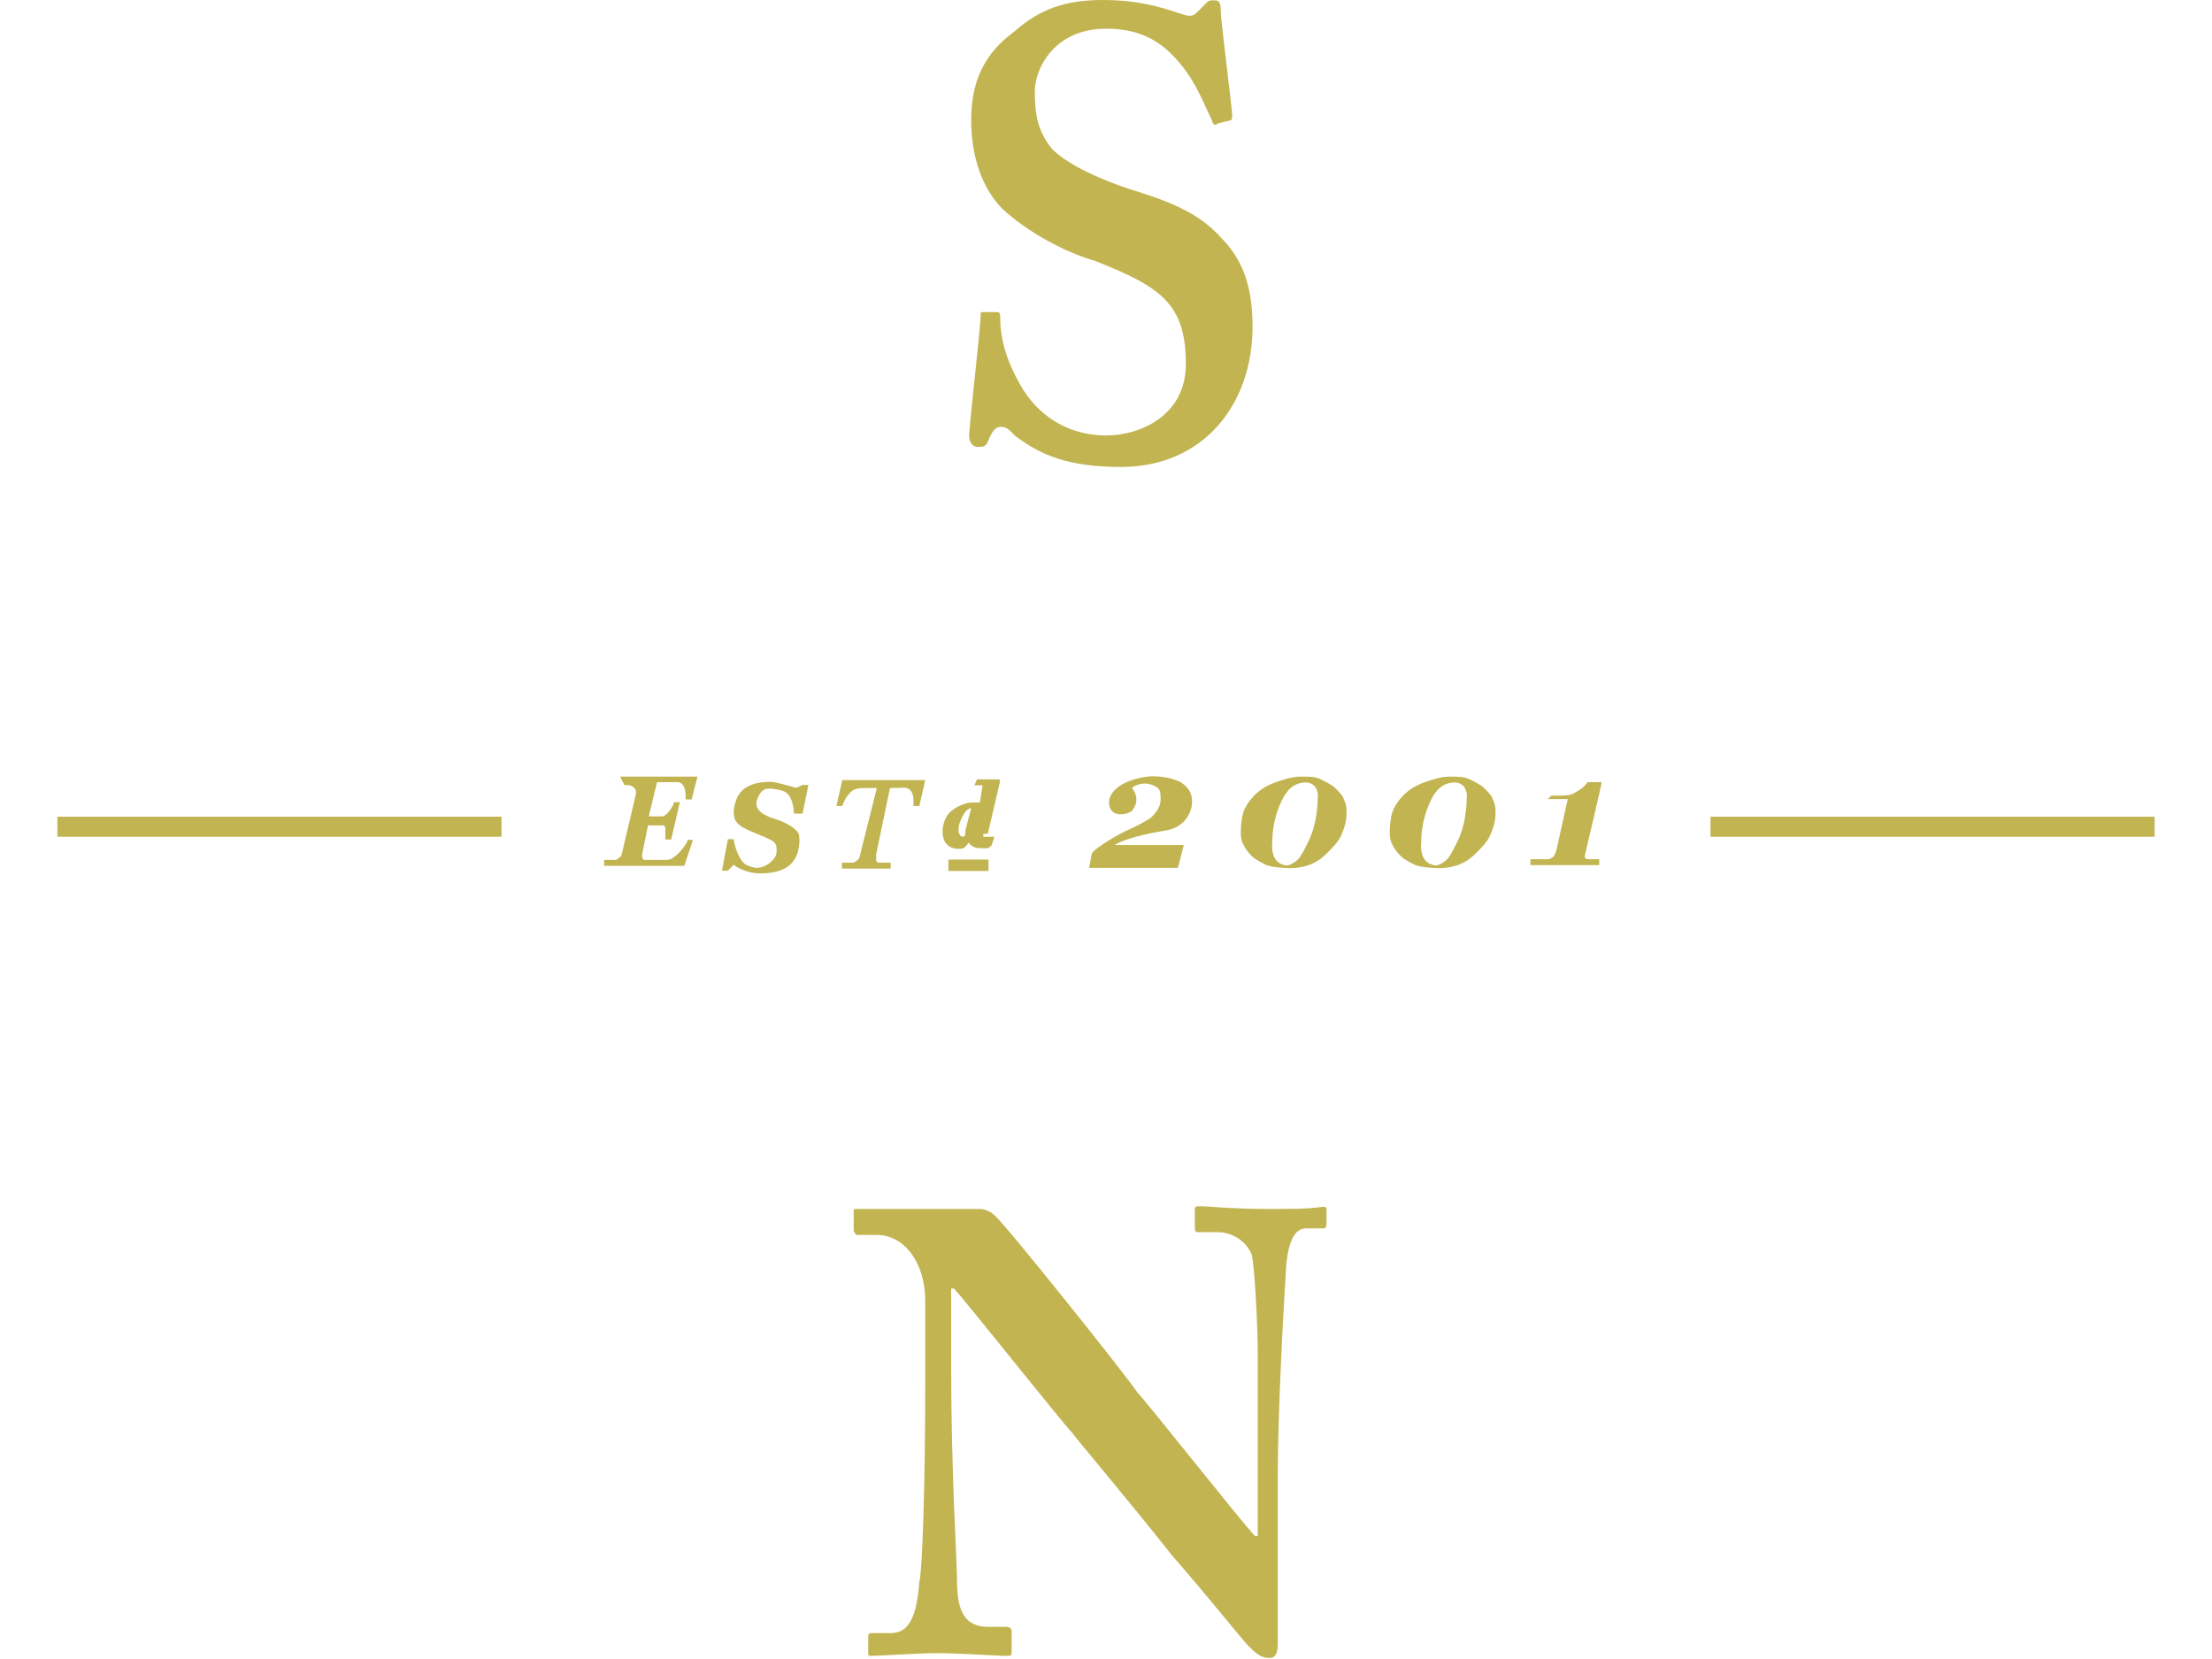 <?xml version="1.0" encoding="utf-8"?>
<!-- Generator: Adobe Illustrator 18.1.0, SVG Export Plug-In . SVG Version: 6.00 Build 0)  -->
<!DOCTYPE svg PUBLIC "-//W3C//DTD SVG 1.1//EN" "http://www.w3.org/Graphics/SVG/1.1/DTD/svg11.dtd">
<svg version="1.1" id="Layer_1" xmlns="http://www.w3.org/2000/svg" xmlns:xlink="http://www.w3.org/1999/xlink" x="0px" y="0px"
	 viewBox="0 0 640 480" enable-background="new 0 0 640 480" xml:space="preserve">
<g>
	<path fill="#C2B450" d="M320,126c-9.1,0-18.2-4.1-24-13.3c-5-8.3-6.6-14.9-6.6-20.7c0-0.8,0-1.7-0.8-1.7h-4.1c-0.8,0-0.8,0-0.8,1.7
		c0,2.5-3.3,31.5-3.3,34c0,1.7,0.8,3.3,2.5,3.3c1.7,0,2.5,0,3.3-2.5c0.8-1.7,1.7-3.3,3.3-3.3c1.7,0,2.5,0.8,4.1,2.5
		c7.5,5.8,15.8,9.1,30.7,9.1c24,0,38.1-18.2,38.1-40.6c0-12.4-3.3-19.9-9.1-25.7c-6.6-7.5-15.8-10.8-26.5-14.1
		c-7.5-2.5-17.4-6.6-22.4-11.6c-4.1-5-5-9.9-5-16.6S305.1,8.3,320,8.3c8.3,0,14.1,2.5,19.1,7.5c6.6,6.6,9.1,14.1,11.6,19.1
		c0,0.8,0.8,1.7,1.7,0.8l3.3-0.8c0.8,0,0.8-0.8,0.8-1.7c0-1.7-3.3-27.4-3.3-29.8c0-1.7,0-3.3-1.7-3.3c-1.7,0-1.7,0-2.5,0.8l-2.5,2.5
		c-0.8,0.8-1.7,1.7-4.1,0.8C339.1,3.3,331.6,0,319.2,0c-10.8,0-18.2,2.5-25.7,9.1C284.4,15.8,281,24,281,34.8s3.3,19.9,9.1,25.7
		c9.1,8.3,20.7,13.3,26.5,14.9c19.1,7.5,26.5,12.4,26.5,29.8C343.2,120.2,329.9,126,320,126z"/>
	<path fill="#C2B450" d="M382.4,349.2c-2.5,0.3-3.5,0.6-14.3,0.6c-12.4,0-18.2-0.8-20.7-0.8c-1.7,0-1.7,0-1.7,1.7v4.1
		c0,0.8,0,1.7,0.8,1.7h5.8c4.1,0,8.3,2.5,9.9,6.6c0.8,3.3,1.7,20.7,1.7,28.2c0,9.1,0,18.2,0,34v19.1h-0.8c-3.3-3.3-31.5-39-34-41.5
		c-3.3-5-39-49.7-41.5-51.4c-0.8-0.8-2.5-1.7-4.1-1.7c-0.8,0-2.5,0-5,0c-2.5,0-5,0-8.3,0c-8.3,0-13.3,0-16.6,0c-3.3,0-5,0-5.8,0
		s-0.8,0-0.8,0.8v5c0,0.8,0,0.8,0.8,1.7h5.8c8.3,0,14.1,8.3,14.1,19.1v23.2c0,29-0.8,54.7-1.7,58c-0.8,10.8-3.3,14.9-8.3,14.9H252
		c-0.8,0-0.8,0.8-0.8,0.8v4.1c0,1.7,0,1.7,0.8,1.7c1.7,0,14.1-0.8,19.1-0.8c6.6,0,17.4,0.8,19.9,0.8c1.7,0,1.7,0,1.7-1.7v-5
		c0-0.8,0-1.7-1.7-1.7h-5c-6.6,0-9.1-4.1-9.1-13.3c0-5.8-1.7-30.7-1.7-62.2v-22.4h0.8c2.5,2.5,31.5,39,34,41.5
		c2.5,3.3,16.6,19.9,29,35.6c11.6,13.3,20.7,24.9,22.4,26.5c1.7,1.7,3.3,3.3,5.8,3.3c2.5,0,2.5-2.5,2.5-5v-48.1
		c0-18.2,1.7-48.9,2.5-61.3c0.8-6.6,2.5-9.9,5.8-9.9h5c0.8,0,0.8-0.8,0.8-1.7v-4.1C383.8,349.8,384,349,382.4,349.2z"/>
	<path fill="#C2B450" d="M180.7,227.2c2.9-0.4,3.3,1.7,3.3,1.7s0,0,0,0.8l-4.1,17.4c0,0.8-1.7,1.7-1.7,1.7s-0.8,0-1.7,0
		c-0.8,0-0.8,0-1.7,0v1.7h23.2l2.5-7.5H199c0,0.8-3.3,5.5-5.8,5.8c-0.8,0-1.7,0-4.1,0c-1.7,0-2.5,0-2.5,0c-0.8,0-0.8-0.8-0.8-1.7
		l1.7-8.3h2.5c0.8,0,0.8,0,1.7,0c0.8,0,0.8,0.8,0.8,0.8v0.8c0,0.8,0,0.8,0,1.7v0.8h1.7l2.5-10.8h-1.7c0,0.8-1.9,3.9-3.3,4.1
		c-0.8,0-0.8,0-2.5,0h-1.5l2.4-9.9h2.4c0.8,0,0.8,0,1.7,0c0.8,0,0.8,0,1.7,0c2.5,0,2.5,3.3,2.5,5h1.7l1.7-6.6h-22.4L180.7,227.2z"/>
	<path fill="#C2B450" d="M231.3,243.7c0-1.7,0-2.5-0.8-3.3c-0.8-0.8-2.3-2.1-5.8-3.3c-1.7-0.5-6.4-2-5.8-5c0-0.8,0.8-2.5,1.7-3.3
		c0.8-0.8,2.7-0.9,5.8,0c3.1,0.9,3.3,5.8,3.3,6.6h2.5l1.7-8.3h-1.7l-1.7,0.8c-0.8,0-5.8-1.7-7.5-1.7s-8,0-9.9,5
		c-0.4,1.1-0.8,2.5-0.8,3.3c0,0.8,0,2.5,0.8,3.3c1.5,2.4,8.3,3.9,10.8,5.8c0.8,0.8,0.8,1.7,0.8,2.5c0,1.7-0.8,2.5-1.7,3.3
		c-0.8,0.8-2.5,1.7-4.1,1.7c-0.8,0-3-0.6-3.8-1.5c-1.9-2-2.8-6-2.8-6.8h-1.7l-1.7,9.1h1.7l1.7-1.7c0.8,0.8,4.1,2.5,7.5,2.5
		C229.9,252.8,231,247.2,231.3,243.7z"/>
	<path fill="#C2B450" d="M246.9,228.6c1-0.6,2.6-0.6,3.4-0.6c0.8,0,0.8,0,1.7,0c0.8,0,0.8,0,1.7,0l-5,19.9c0,0.8-1.7,1.7-1.7,1.7
		s-0.8,0-1.7,0c-0.8,0-0.8,0-1.7,0v1.7h14.1v-1.7c0,0-0.8,0-1.7,0c-0.8,0-0.8,0-1.7,0c0,0-0.8,0-0.8-0.8v-0.8l0,0c0,0,0,0,0-0.8
		l4-19.2c0,0,3.4-0.1,4.3-0.1c0,0,2.4-0.1,2.5,3.6c0,0.8,0,0.8,0,1.7h1.7l1.7-7.5h-24l-1.7,7.5h1.7
		C243.7,233,244.9,229.8,246.9,228.6z"/>
	<path fill="#C2B450" d="M286,240.4l3.3-14.1v-0.8h-6.6l0,0l-0.8,1.7h0.8h0.8h0.8l0,0l0,0l0,0l0,0l-0.8,5h-0.8c-0.8,0-0.8,0-1.7,0
		c-0.8,0-3.6,0.6-5.8,2.5c-2.2,1.8-2.5,5-2.5,5.8c0,5.6,4.8,5.2,5.8,5c1-0.3,1.7-1.7,1.7-1.7l0,0l0.8,0.8c0.7,0.6,1.7,0.8,2.5,0.8
		c0.8,0,1.7,0,1.7,0c0.8,0,0.8,0,1.7-0.8l0,0l0.8-2.5h-0.8c0,0,0,0-0.8,0h-0.8c-0.8,0-0.8,0-0.8,0s0,0,0-0.8
		C286,241.2,286,241.2,286,240.4L286,240.4z M278.5,242.1C277.7,242,278.5,242.1,278.5,242.1c-1.4-0.3-1.4-2.6-0.8-4.1
		c1.7-4.6,3.3-4.1,3.3-4.1l0,0l0,0l0,0c0,0-1.6,5.8-1.7,6.6C279.3,241.2,279.4,242.1,278.5,242.1z"/>
	<path fill="#C2B450" d="M336.6,240.4c7.2-0.9,8.3-6.6,8.3-8.3c0-2.5-0.8-4.1-3.3-5.8c-2.2-1.1-5-1.7-8.3-1.7c-1.7,0-9,1-11.6,5
		c-1.4,2.1-0.8,4.1,0,5c1.5,1.8,5,0.8,5.8,0c2.9-3.5,0-6.6,0-6.6c0.3-0.4,3.8-2.7,7.5,0c0.8,0.8,0.8,1.7,0.8,3.3
		c0,2.5-1.7,4.1-2.5,5c-0.8,0.8-4.3,2.7-7.5,4.1c-4.4,2.1-9.9,5.8-9.9,6.6l-0.8,4.1h25.7l1.7-6.6h-19.9l0,0
		C323.3,243.7,328.2,241.8,336.6,240.4z"/>
	<path fill="#C2B450" d="M429.4,228c-0.8-0.8-2.5-1.7-4.1-2.5c-1.7-0.8-3.3-0.8-5.8-0.8c-2.5,0-5,0.8-7.5,1.7
		c-5.8,2.1-8,6.1-8.8,7.7c-0.8,1.7-1.1,4.7-1.1,6.3s0,2.5,0.8,4.1s1.7,2.5,2.5,3.3c0.8,0.8,2.5,1.7,4.1,2.5c1.4,0.5,3.3,0.7,5,0.8
		c7.2,0.6,10.8-2.5,12.4-4.1c1.7-1.7,3.3-3.3,4.1-5c0.8-1.7,1.7-4.1,1.7-6.6c0-1.7,0-2.5-0.8-4.1C431.7,230.3,430.8,229.4,429.4,228
		z M421.1,244.6c-0.8,1.7-1.7,3.3-2.5,4.1c-0.8,0.8-2.5,1.8-3.3,1.7c-3-0.4-4.4-2.7-4.1-6.6c0-1.7,0.1-6.4,2.5-11.6
		c0.8-1.7,2.4-5.4,6.6-5.8c3.9-0.3,4.2,3.3,4.1,4.1C424.2,239.1,422,242.9,421.1,244.6z"/>
	<path fill="#C2B450" d="M463.4,226.3h-4.1c0,0-0.7,1.6-4.1,3.3c-0.8,0.8-6.3,0.6-6.3,0.6l-1.1,1l5.8,0l-3.3,14.9
		c0,0-0.4,1.1-0.8,1.7c0,0-0.8,0.8-1.7,0.8c0,0-0.8,0-2.5,0c-0.8,0-1.7,0-2.5,0v1.7h19.9v-1.7c-0.8,0-0.8,0-2.5,0
		c-0.8,0-1.7,0-1.7-0.8C458.4,247.9,463.4,227.2,463.4,226.3z"/>
	<rect x="16.6" y="236.3" fill="#C2B450" width="128.5" height="5.8"/>
	<rect x="494.9" y="236.3" fill="#C2B450" width="128.5" height="5.8"/>
	<rect x="274.4" y="248.7" fill="#C2B450" width="11.6" height="3.3"/>
</g>
<path fill="#C2B450" d="M386.3,228c-0.8-0.8-2.5-1.7-4.1-2.5c-1.7-0.8-3.3-0.8-5.8-0.8c-2.5,0-5,0.8-7.5,1.7c-5.8,2.1-8,6.1-8.8,7.7
	c-0.8,1.7-1.1,4.7-1.1,6.3s0,2.5,0.8,4.1s1.7,2.5,2.5,3.3c0.8,0.8,2.5,1.7,4.1,2.5c1.4,0.5,3.3,0.7,5,0.8c7.2,0.6,10.8-2.5,12.4-4.1
	c1.7-1.7,3.3-3.3,4.1-5c0.8-1.7,1.7-4.1,1.7-6.6c0-1.7,0-2.5-0.8-4.1C388.6,230.3,387.7,229.4,386.3,228z M378,244.6
	c-0.8,1.7-1.7,3.3-2.5,4.1c-0.8,0.8-2.5,1.8-3.3,1.7c-3-0.4-4.4-2.7-4.1-6.6c0-1.7,0.1-6.4,2.5-11.6c0.8-1.7,2.4-5.4,6.6-5.8
	c3.9-0.3,4.2,3.3,4.1,4.1C381.1,239.1,378.8,242.9,378,244.6z"/>
<path fill="#C2B450" d="M261.1,227.2"/>
</svg>
